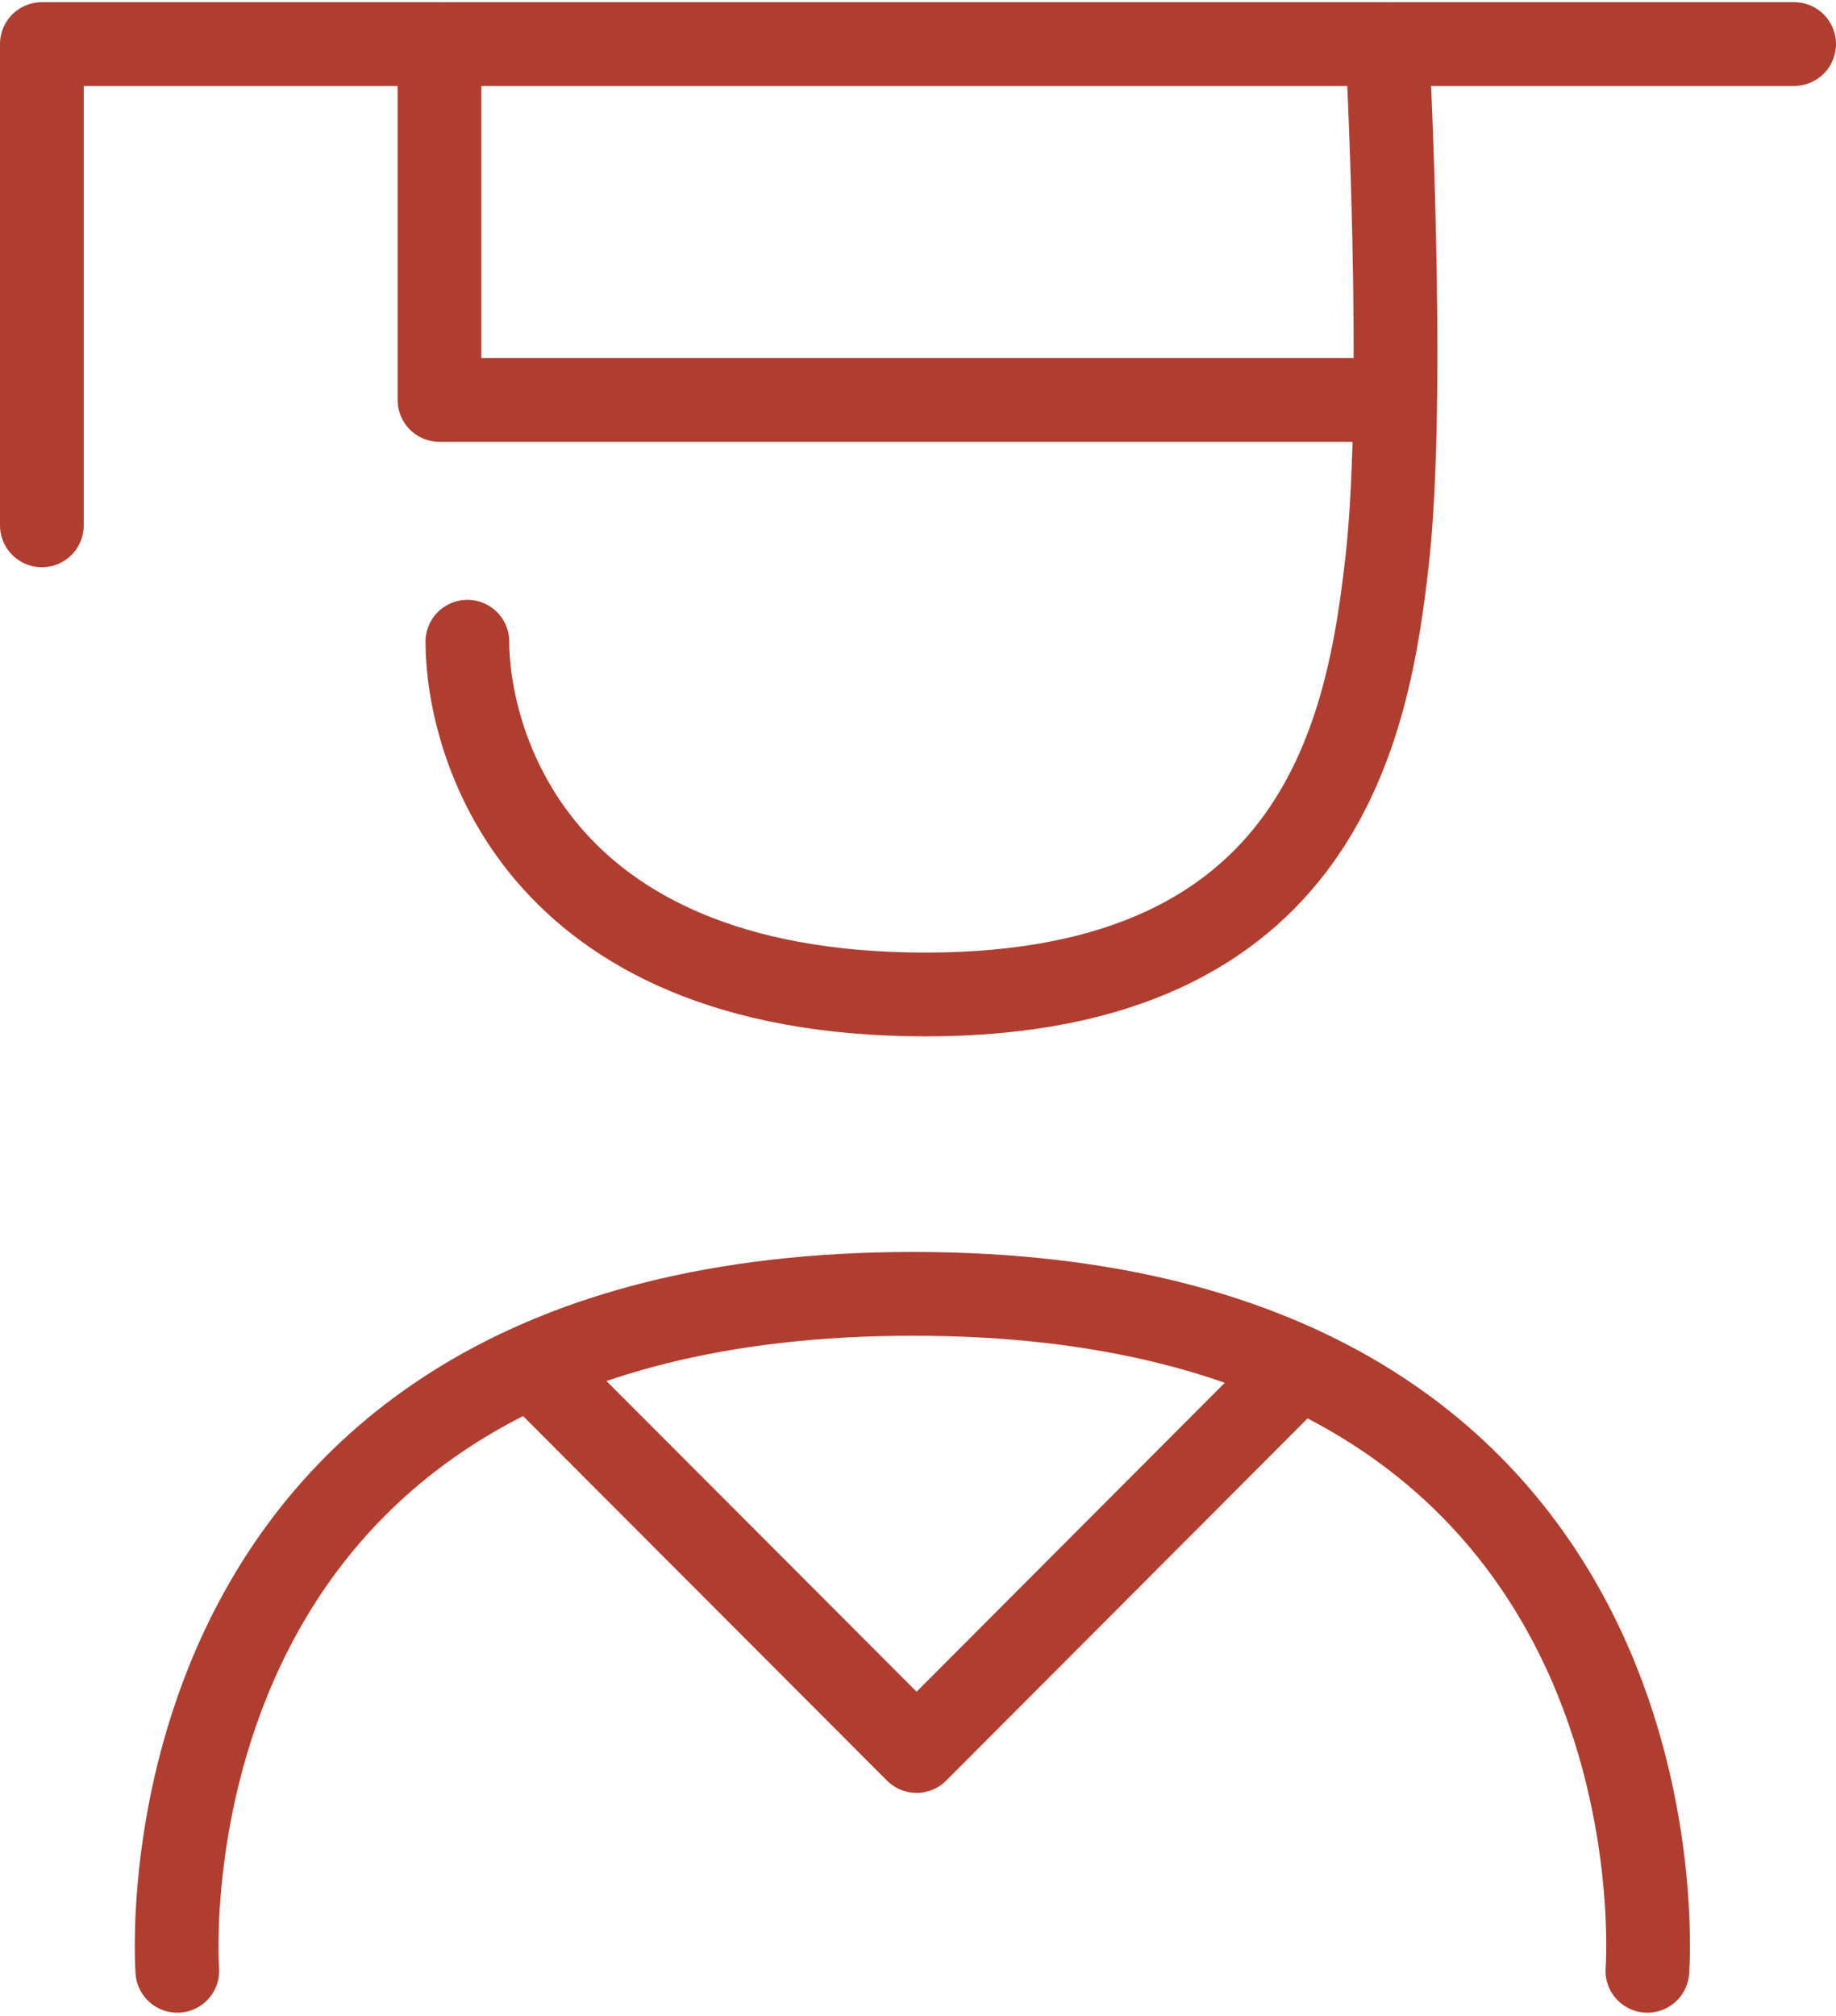 <svg xmlns="http://www.w3.org/2000/svg" width="109.627" height="120.315" viewBox="0 0 109.627 120.315">
  <g id="Group_47" data-name="Group 47" transform="translate(-90.491 -875.644)">
    <path id="Path_23" data-name="Path 23" d="M9100.555,992.324s-3.032-40.406,43.935-40.406,43.842,40.406,43.842,40.406" transform="translate(-8999.477 0.95)" fill="none" stroke="#b03e30" stroke-linecap="round" stroke-width="5"/>
    <path id="Path_24" data-name="Path 24" d="M9122.481,956.149l22.546,22.578,22.534-22.578" transform="translate(-8999.807 1.427)" fill="none" stroke="#b03e30" stroke-linecap="round" stroke-linejoin="round" stroke-width="5"/>
    <path id="Path_25" data-name="Path 25" d="M9092.991,907V878.274h104.627" transform="translate(-9000)" fill="none" stroke="#b03e30" stroke-linecap="round" stroke-linejoin="round" stroke-width="5"/>
    <path id="Path_26" data-name="Path 26" d="M9116.543,878.274v21.241h55.846" transform="translate(-8999.811)" fill="none" stroke="#b03e30" stroke-linecap="round" stroke-linejoin="round" stroke-width="5"/>
    <path id="Path_27" data-name="Path 27" d="M9173.121,878.274s1.117,20.866,0,30.793S9169.238,935,9145.561,935s-27.363-15.413-27.363-21.055" transform="translate(-8999.8)" fill="none" stroke="#b03e30" stroke-linecap="round" stroke-linejoin="round" stroke-width="5"/>
  </g>
</svg>
